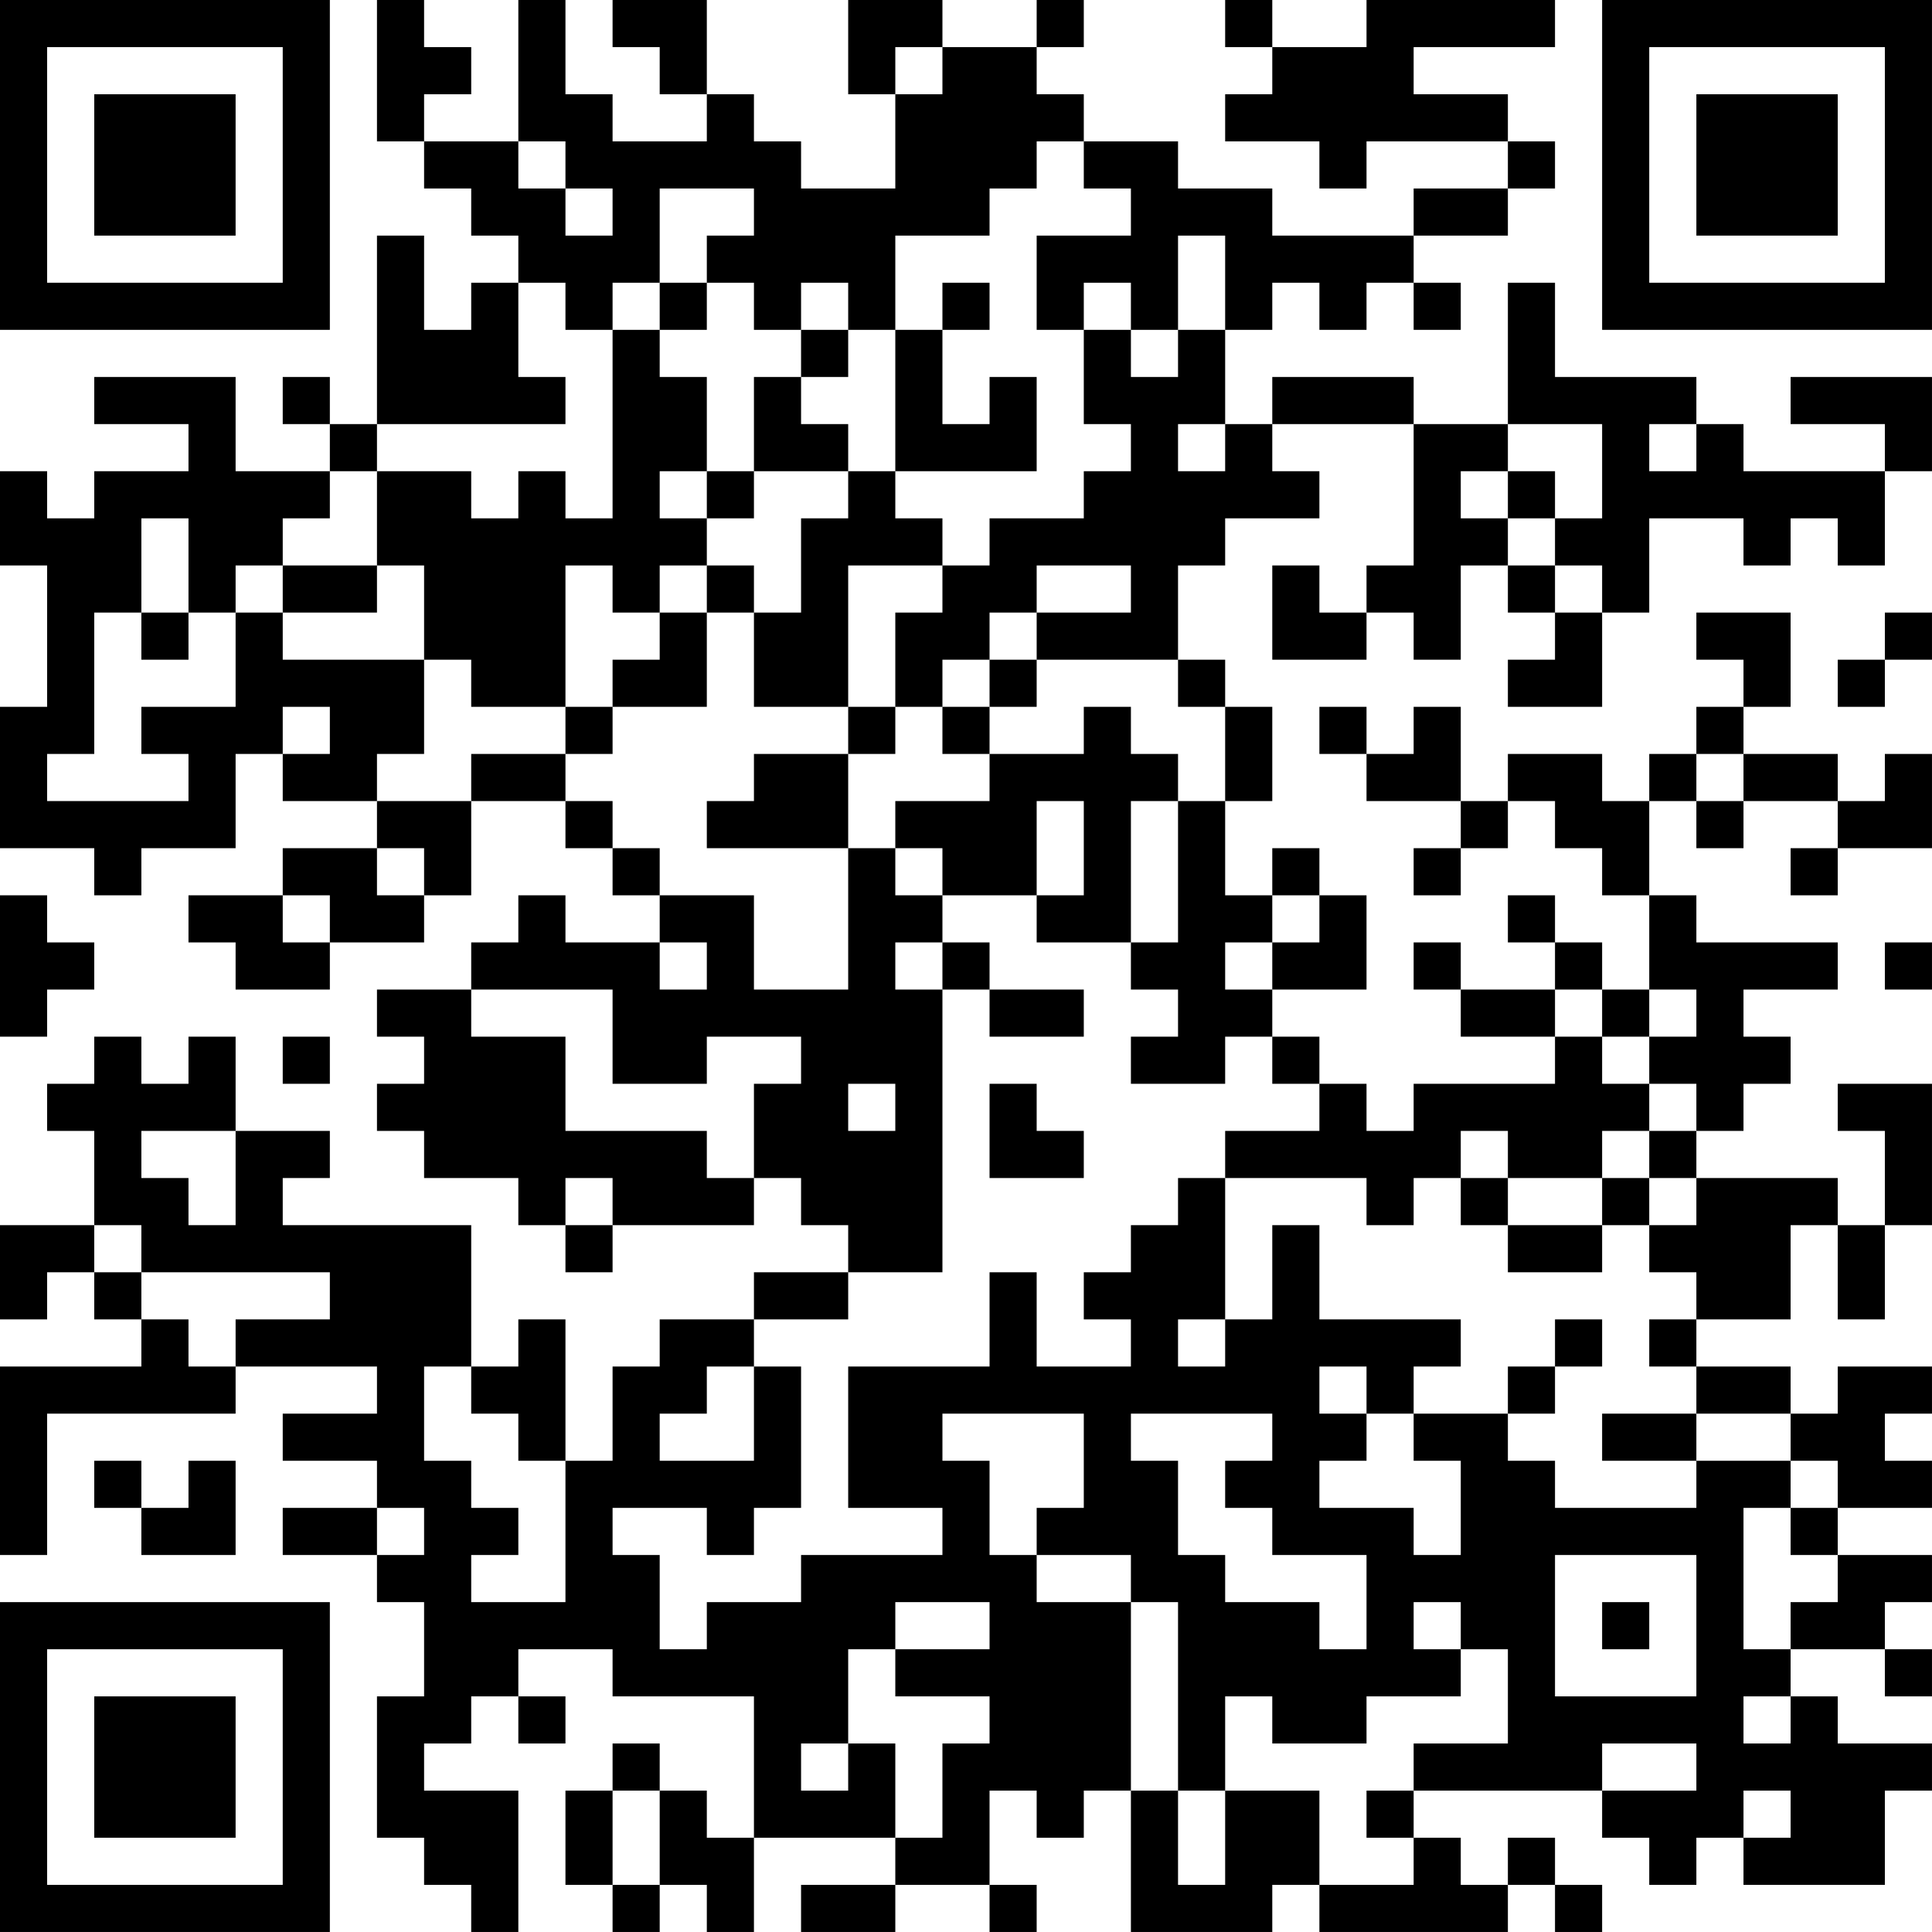 <?xml version="1.0" encoding="UTF-8"?>
<svg xmlns="http://www.w3.org/2000/svg" version="1.1" width="200" height="200" viewBox="0 0 200 200"><rect x="0" y="0" width="200" height="200" fill="#ffffff"/><g transform="scale(4.878)"><g transform="translate(0,0)"><path fill-rule="evenodd" d="M8 0L8 3L9 3L9 4L10 4L10 5L11 5L11 6L10 6L10 7L9 7L9 5L8 5L8 9L7 9L7 8L6 8L6 9L7 9L7 10L5 10L5 8L2 8L2 9L4 9L4 10L2 10L2 11L1 11L1 10L0 10L0 12L1 12L1 15L0 15L0 18L2 18L2 19L3 19L3 18L5 18L5 16L6 16L6 17L8 17L8 18L6 18L6 19L4 19L4 20L5 20L5 21L7 21L7 20L9 20L9 19L10 19L10 17L12 17L12 18L13 18L13 19L14 19L14 20L12 20L12 19L11 19L11 20L10 20L10 21L8 21L8 22L9 22L9 23L8 23L8 24L9 24L9 25L11 25L11 26L12 26L12 27L13 27L13 26L16 26L16 25L17 25L17 26L18 26L18 27L16 27L16 28L14 28L14 29L13 29L13 31L12 31L12 28L11 28L11 29L10 29L10 26L6 26L6 25L7 25L7 24L5 24L5 22L4 22L4 23L3 23L3 22L2 22L2 23L1 23L1 24L2 24L2 26L0 26L0 28L1 28L1 27L2 27L2 28L3 28L3 29L0 29L0 33L1 33L1 30L5 30L5 29L8 29L8 30L6 30L6 31L8 31L8 32L6 32L6 33L8 33L8 34L9 34L9 36L8 36L8 39L9 39L9 40L10 40L10 41L11 41L11 38L9 38L9 37L10 37L10 36L11 36L11 37L12 37L12 36L11 36L11 35L13 35L13 36L16 36L16 39L15 39L15 38L14 38L14 37L13 37L13 38L12 38L12 40L13 40L13 41L14 41L14 40L15 40L15 41L16 41L16 39L19 39L19 40L17 40L17 41L19 41L19 40L21 40L21 41L22 41L22 40L21 40L21 38L22 38L22 39L23 39L23 38L24 38L24 41L27 41L27 40L28 40L28 41L32 41L32 40L33 40L33 41L34 41L34 40L33 40L33 39L32 39L32 40L31 40L31 39L30 39L30 38L34 38L34 39L35 39L35 40L36 40L36 39L37 39L37 40L40 40L40 38L41 38L41 37L39 37L39 36L38 36L38 35L40 35L40 36L41 36L41 35L40 35L40 34L41 34L41 33L39 33L39 32L41 32L41 31L40 31L40 30L41 30L41 29L39 29L39 30L38 30L38 29L36 29L36 28L38 28L38 26L39 26L39 28L40 28L40 26L41 26L41 23L39 23L39 24L40 24L40 26L39 26L39 25L36 25L36 24L37 24L37 23L38 23L38 22L37 22L37 21L39 21L39 20L36 20L36 19L35 19L35 17L36 17L36 18L37 18L37 17L39 17L39 18L38 18L38 19L39 19L39 18L41 18L41 16L40 16L40 17L39 17L39 16L37 16L37 15L38 15L38 13L36 13L36 14L37 14L37 15L36 15L36 16L35 16L35 17L34 17L34 16L32 16L32 17L31 17L31 15L30 15L30 16L29 16L29 15L28 15L28 16L29 16L29 17L31 17L31 18L30 18L30 19L31 19L31 18L32 18L32 17L33 17L33 18L34 18L34 19L35 19L35 21L34 21L34 20L33 20L33 19L32 19L32 20L33 20L33 21L31 21L31 20L30 20L30 21L31 21L31 22L33 22L33 23L30 23L30 24L29 24L29 23L28 23L28 22L27 22L27 21L29 21L29 19L28 19L28 18L27 18L27 19L26 19L26 17L27 17L27 15L26 15L26 14L25 14L25 12L26 12L26 11L28 11L28 10L27 10L27 9L30 9L30 12L29 12L29 13L28 13L28 12L27 12L27 14L29 14L29 13L30 13L30 14L31 14L31 12L32 12L32 13L33 13L33 14L32 14L32 15L34 15L34 13L35 13L35 11L37 11L37 12L38 12L38 11L39 11L39 12L40 12L40 10L41 10L41 8L38 8L38 9L40 9L40 10L37 10L37 9L36 9L36 8L33 8L33 6L32 6L32 9L30 9L30 8L27 8L27 9L26 9L26 7L27 7L27 6L28 6L28 7L29 7L29 6L30 6L30 7L31 7L31 6L30 6L30 5L32 5L32 4L33 4L33 3L32 3L32 2L30 2L30 1L33 1L33 0L29 0L29 1L27 1L27 0L26 0L26 1L27 1L27 2L26 2L26 3L28 3L28 4L29 4L29 3L32 3L32 4L30 4L30 5L27 5L27 4L25 4L25 3L23 3L23 2L22 2L22 1L23 1L23 0L22 0L22 1L20 1L20 0L18 0L18 2L19 2L19 4L17 4L17 3L16 3L16 2L15 2L15 0L13 0L13 1L14 1L14 2L15 2L15 3L13 3L13 2L12 2L12 0L11 0L11 3L9 3L9 2L10 2L10 1L9 1L9 0ZM19 1L19 2L20 2L20 1ZM11 3L11 4L12 4L12 5L13 5L13 4L12 4L12 3ZM22 3L22 4L21 4L21 5L19 5L19 7L18 7L18 6L17 6L17 7L16 7L16 6L15 6L15 5L16 5L16 4L14 4L14 6L13 6L13 7L12 7L12 6L11 6L11 8L12 8L12 9L8 9L8 10L7 10L7 11L6 11L6 12L5 12L5 13L4 13L4 11L3 11L3 13L2 13L2 16L1 16L1 17L4 17L4 16L3 16L3 15L5 15L5 13L6 13L6 14L9 14L9 16L8 16L8 17L10 17L10 16L12 16L12 17L13 17L13 18L14 18L14 19L16 19L16 21L18 21L18 18L19 18L19 19L20 19L20 20L19 20L19 21L20 21L20 27L18 27L18 28L16 28L16 29L15 29L15 30L14 30L14 31L16 31L16 29L17 29L17 32L16 32L16 33L15 33L15 32L13 32L13 33L14 33L14 35L15 35L15 34L17 34L17 33L20 33L20 32L18 32L18 29L21 29L21 27L22 27L22 29L24 29L24 28L23 28L23 27L24 27L24 26L25 26L25 25L26 25L26 28L25 28L25 29L26 29L26 28L27 28L27 26L28 26L28 28L31 28L31 29L30 29L30 30L29 30L29 29L28 29L28 30L29 30L29 31L28 31L28 32L30 32L30 33L31 33L31 31L30 31L30 30L32 30L32 31L33 31L33 32L36 32L36 31L38 31L38 32L37 32L37 35L38 35L38 34L39 34L39 33L38 33L38 32L39 32L39 31L38 31L38 30L36 30L36 29L35 29L35 28L36 28L36 27L35 27L35 26L36 26L36 25L35 25L35 24L36 24L36 23L35 23L35 22L36 22L36 21L35 21L35 22L34 22L34 21L33 21L33 22L34 22L34 23L35 23L35 24L34 24L34 25L32 25L32 24L31 24L31 25L30 25L30 26L29 26L29 25L26 25L26 24L28 24L28 23L27 23L27 22L26 22L26 23L24 23L24 22L25 22L25 21L24 21L24 20L25 20L25 17L26 17L26 15L25 15L25 14L22 14L22 13L24 13L24 12L22 12L22 13L21 13L21 14L20 14L20 15L19 15L19 13L20 13L20 12L21 12L21 11L23 11L23 10L24 10L24 9L23 9L23 7L24 7L24 8L25 8L25 7L26 7L26 5L25 5L25 7L24 7L24 6L23 6L23 7L22 7L22 5L24 5L24 4L23 4L23 3ZM14 6L14 7L13 7L13 11L12 11L12 10L11 10L11 11L10 11L10 10L8 10L8 12L6 12L6 13L8 13L8 12L9 12L9 14L10 14L10 15L12 15L12 16L13 16L13 15L15 15L15 13L16 13L16 15L18 15L18 16L16 16L16 17L15 17L15 18L18 18L18 16L19 16L19 15L18 15L18 12L20 12L20 11L19 11L19 10L22 10L22 8L21 8L21 9L20 9L20 7L21 7L21 6L20 6L20 7L19 7L19 10L18 10L18 9L17 9L17 8L18 8L18 7L17 7L17 8L16 8L16 10L15 10L15 8L14 8L14 7L15 7L15 6ZM25 9L25 10L26 10L26 9ZM32 9L32 10L31 10L31 11L32 11L32 12L33 12L33 13L34 13L34 12L33 12L33 11L34 11L34 9ZM35 9L35 10L36 10L36 9ZM14 10L14 11L15 11L15 12L14 12L14 13L13 13L13 12L12 12L12 15L13 15L13 14L14 14L14 13L15 13L15 12L16 12L16 13L17 13L17 11L18 11L18 10L16 10L16 11L15 11L15 10ZM32 10L32 11L33 11L33 10ZM3 13L3 14L4 14L4 13ZM40 13L40 14L39 14L39 15L40 15L40 14L41 14L41 13ZM21 14L21 15L20 15L20 16L21 16L21 17L19 17L19 18L20 18L20 19L22 19L22 20L24 20L24 17L25 17L25 16L24 16L24 15L23 15L23 16L21 16L21 15L22 15L22 14ZM6 15L6 16L7 16L7 15ZM36 16L36 17L37 17L37 16ZM22 17L22 19L23 19L23 17ZM8 18L8 19L9 19L9 18ZM0 19L0 22L1 22L1 21L2 21L2 20L1 20L1 19ZM6 19L6 20L7 20L7 19ZM27 19L27 20L26 20L26 21L27 21L27 20L28 20L28 19ZM14 20L14 21L15 21L15 20ZM20 20L20 21L21 21L21 22L23 22L23 21L21 21L21 20ZM40 20L40 21L41 21L41 20ZM10 21L10 22L12 22L12 24L15 24L15 25L16 25L16 23L17 23L17 22L15 22L15 23L13 23L13 21ZM6 22L6 23L7 23L7 22ZM18 23L18 24L19 24L19 23ZM21 23L21 25L23 25L23 24L22 24L22 23ZM3 24L3 25L4 25L4 26L5 26L5 24ZM12 25L12 26L13 26L13 25ZM31 25L31 26L32 26L32 27L34 27L34 26L35 26L35 25L34 25L34 26L32 26L32 25ZM2 26L2 27L3 27L3 28L4 28L4 29L5 29L5 28L7 28L7 27L3 27L3 26ZM33 28L33 29L32 29L32 30L33 30L33 29L34 29L34 28ZM9 29L9 31L10 31L10 32L11 32L11 33L10 33L10 34L12 34L12 31L11 31L11 30L10 30L10 29ZM20 30L20 31L21 31L21 33L22 33L22 34L24 34L24 38L25 38L25 40L26 40L26 38L28 38L28 40L30 40L30 39L29 39L29 38L30 38L30 37L32 37L32 35L31 35L31 34L30 34L30 35L31 35L31 36L29 36L29 37L27 37L27 36L26 36L26 38L25 38L25 34L24 34L24 33L22 33L22 32L23 32L23 30ZM24 30L24 31L25 31L25 33L26 33L26 34L28 34L28 35L29 35L29 33L27 33L27 32L26 32L26 31L27 31L27 30ZM34 30L34 31L36 31L36 30ZM2 31L2 32L3 32L3 33L5 33L5 31L4 31L4 32L3 32L3 31ZM8 32L8 33L9 33L9 32ZM33 33L33 36L36 36L36 33ZM19 34L19 35L18 35L18 37L17 37L17 38L18 38L18 37L19 37L19 39L20 39L20 37L21 37L21 36L19 36L19 35L21 35L21 34ZM34 34L34 35L35 35L35 34ZM37 36L37 37L38 37L38 36ZM34 37L34 38L36 38L36 37ZM13 38L13 40L14 40L14 38ZM37 38L37 39L38 39L38 38ZM0 0L0 7L7 7L7 0ZM1 1L1 6L6 6L6 1ZM2 2L2 5L5 5L5 2ZM34 0L34 7L41 7L41 0ZM35 1L35 6L40 6L40 1ZM36 2L36 5L39 5L39 2ZM0 34L0 41L7 41L7 34ZM1 35L1 40L6 40L6 35ZM2 36L2 39L5 39L5 36Z" fill="#000000"/></g></g></svg>
